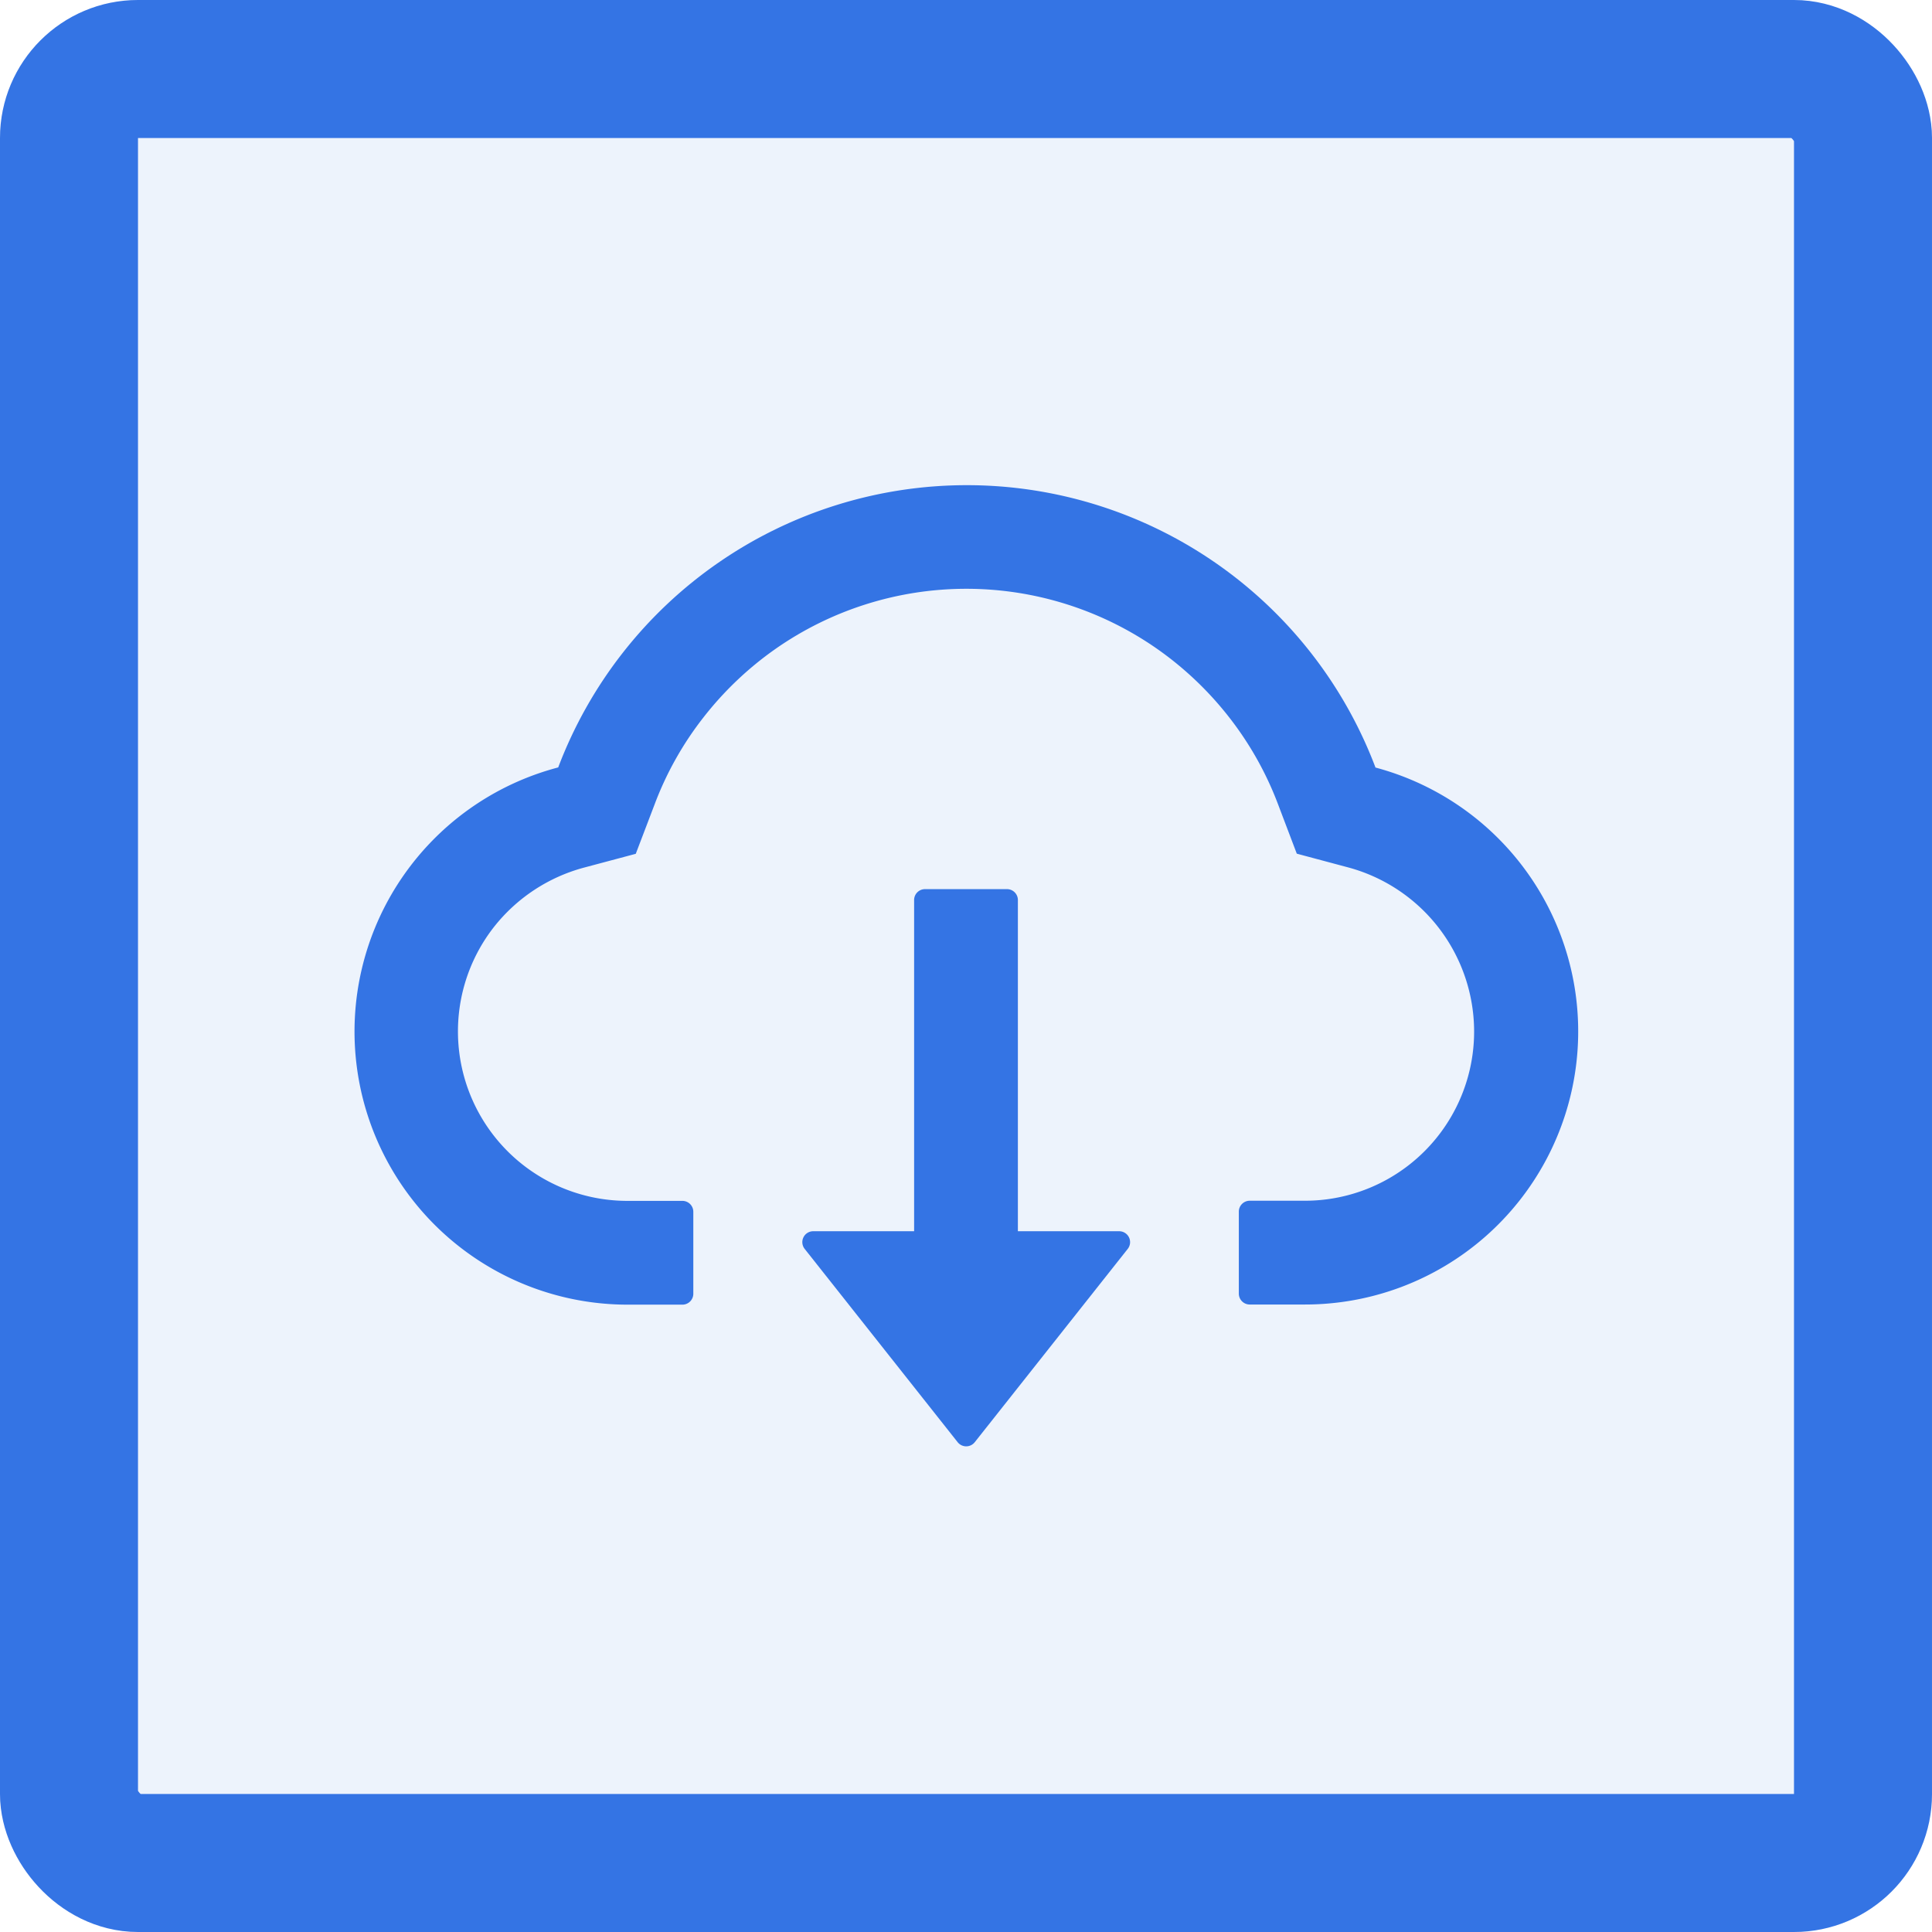 <svg xmlns="http://www.w3.org/2000/svg" width="14" height="14" viewBox="0 0 14 14">
  <defs>
    <style>
      .cls-1 {
        fill: rgba(76,132,229,0.1);
        stroke: #3474e4;
      }

      .cls-2 {
        fill: #3474e4;
      }

      .cls-3 {
        stroke: none;
      }

      .cls-4 {
        fill: none;
      }
    </style>
  </defs>
  <g id="下变频器-logo" transform="translate(1041.835 -13984.506)">
    <g id="矩形_2760" data-name="矩形 2760" class="cls-1" transform="translate(-1041.835 13984.506)">
      <rect class="cls-3" width="14" height="14" rx="1"/>
      <rect class="cls-4" x="0.5" y="0.5" width="13" height="13" rx="0.5"/>
    </g>
    <g id="组_4300" data-name="组 4300" transform="translate(-1103.268 13828.022)">
      <path id="路径_3896" data-name="路径 3896" class="cls-2" d="M394.28,458.477h-.733v-2.4a.079.079,0,0,0-.079-.079h-.594a.079.079,0,0,0-.079.079v2.4h-.731a.079.079,0,0,0-.062.128l1.108,1.4a.079.079,0,0,0,.125,0l1.108-1.4A.079.079,0,0,0,394.28,458.477Z" transform="translate(-324.738 -293.071)"/>
      <path id="路径_3897" data-name="路径 3897" class="cls-2" d="M71.4,162.045a3.166,3.166,0,0,0-5.922,0,1.979,1.979,0,0,0,.5,3.893h.4a.079.079,0,0,0,.079-.079v-.594a.079.079,0,0,0-.079-.079h-.4a1.228,1.228,0,0,1-.967-1.983,1.24,1.24,0,0,1,.654-.432l.375-.1.138-.362a2.379,2.379,0,0,1,.353-.627,2.43,2.43,0,0,1,.519-.494,2.413,2.413,0,0,1,2.771,0,2.432,2.432,0,0,1,.519.494,2.4,2.4,0,0,1,.353.627l.137.361.374.1a1.233,1.233,0,0,1,.911,1.188,1.226,1.226,0,0,1-1.226,1.227h-.4a.079.079,0,0,0-.079.079v.594a.079.079,0,0,0,.079.079h.4a1.979,1.979,0,0,0,.508-3.892Z"/>
    </g>
  </g>
</svg>
